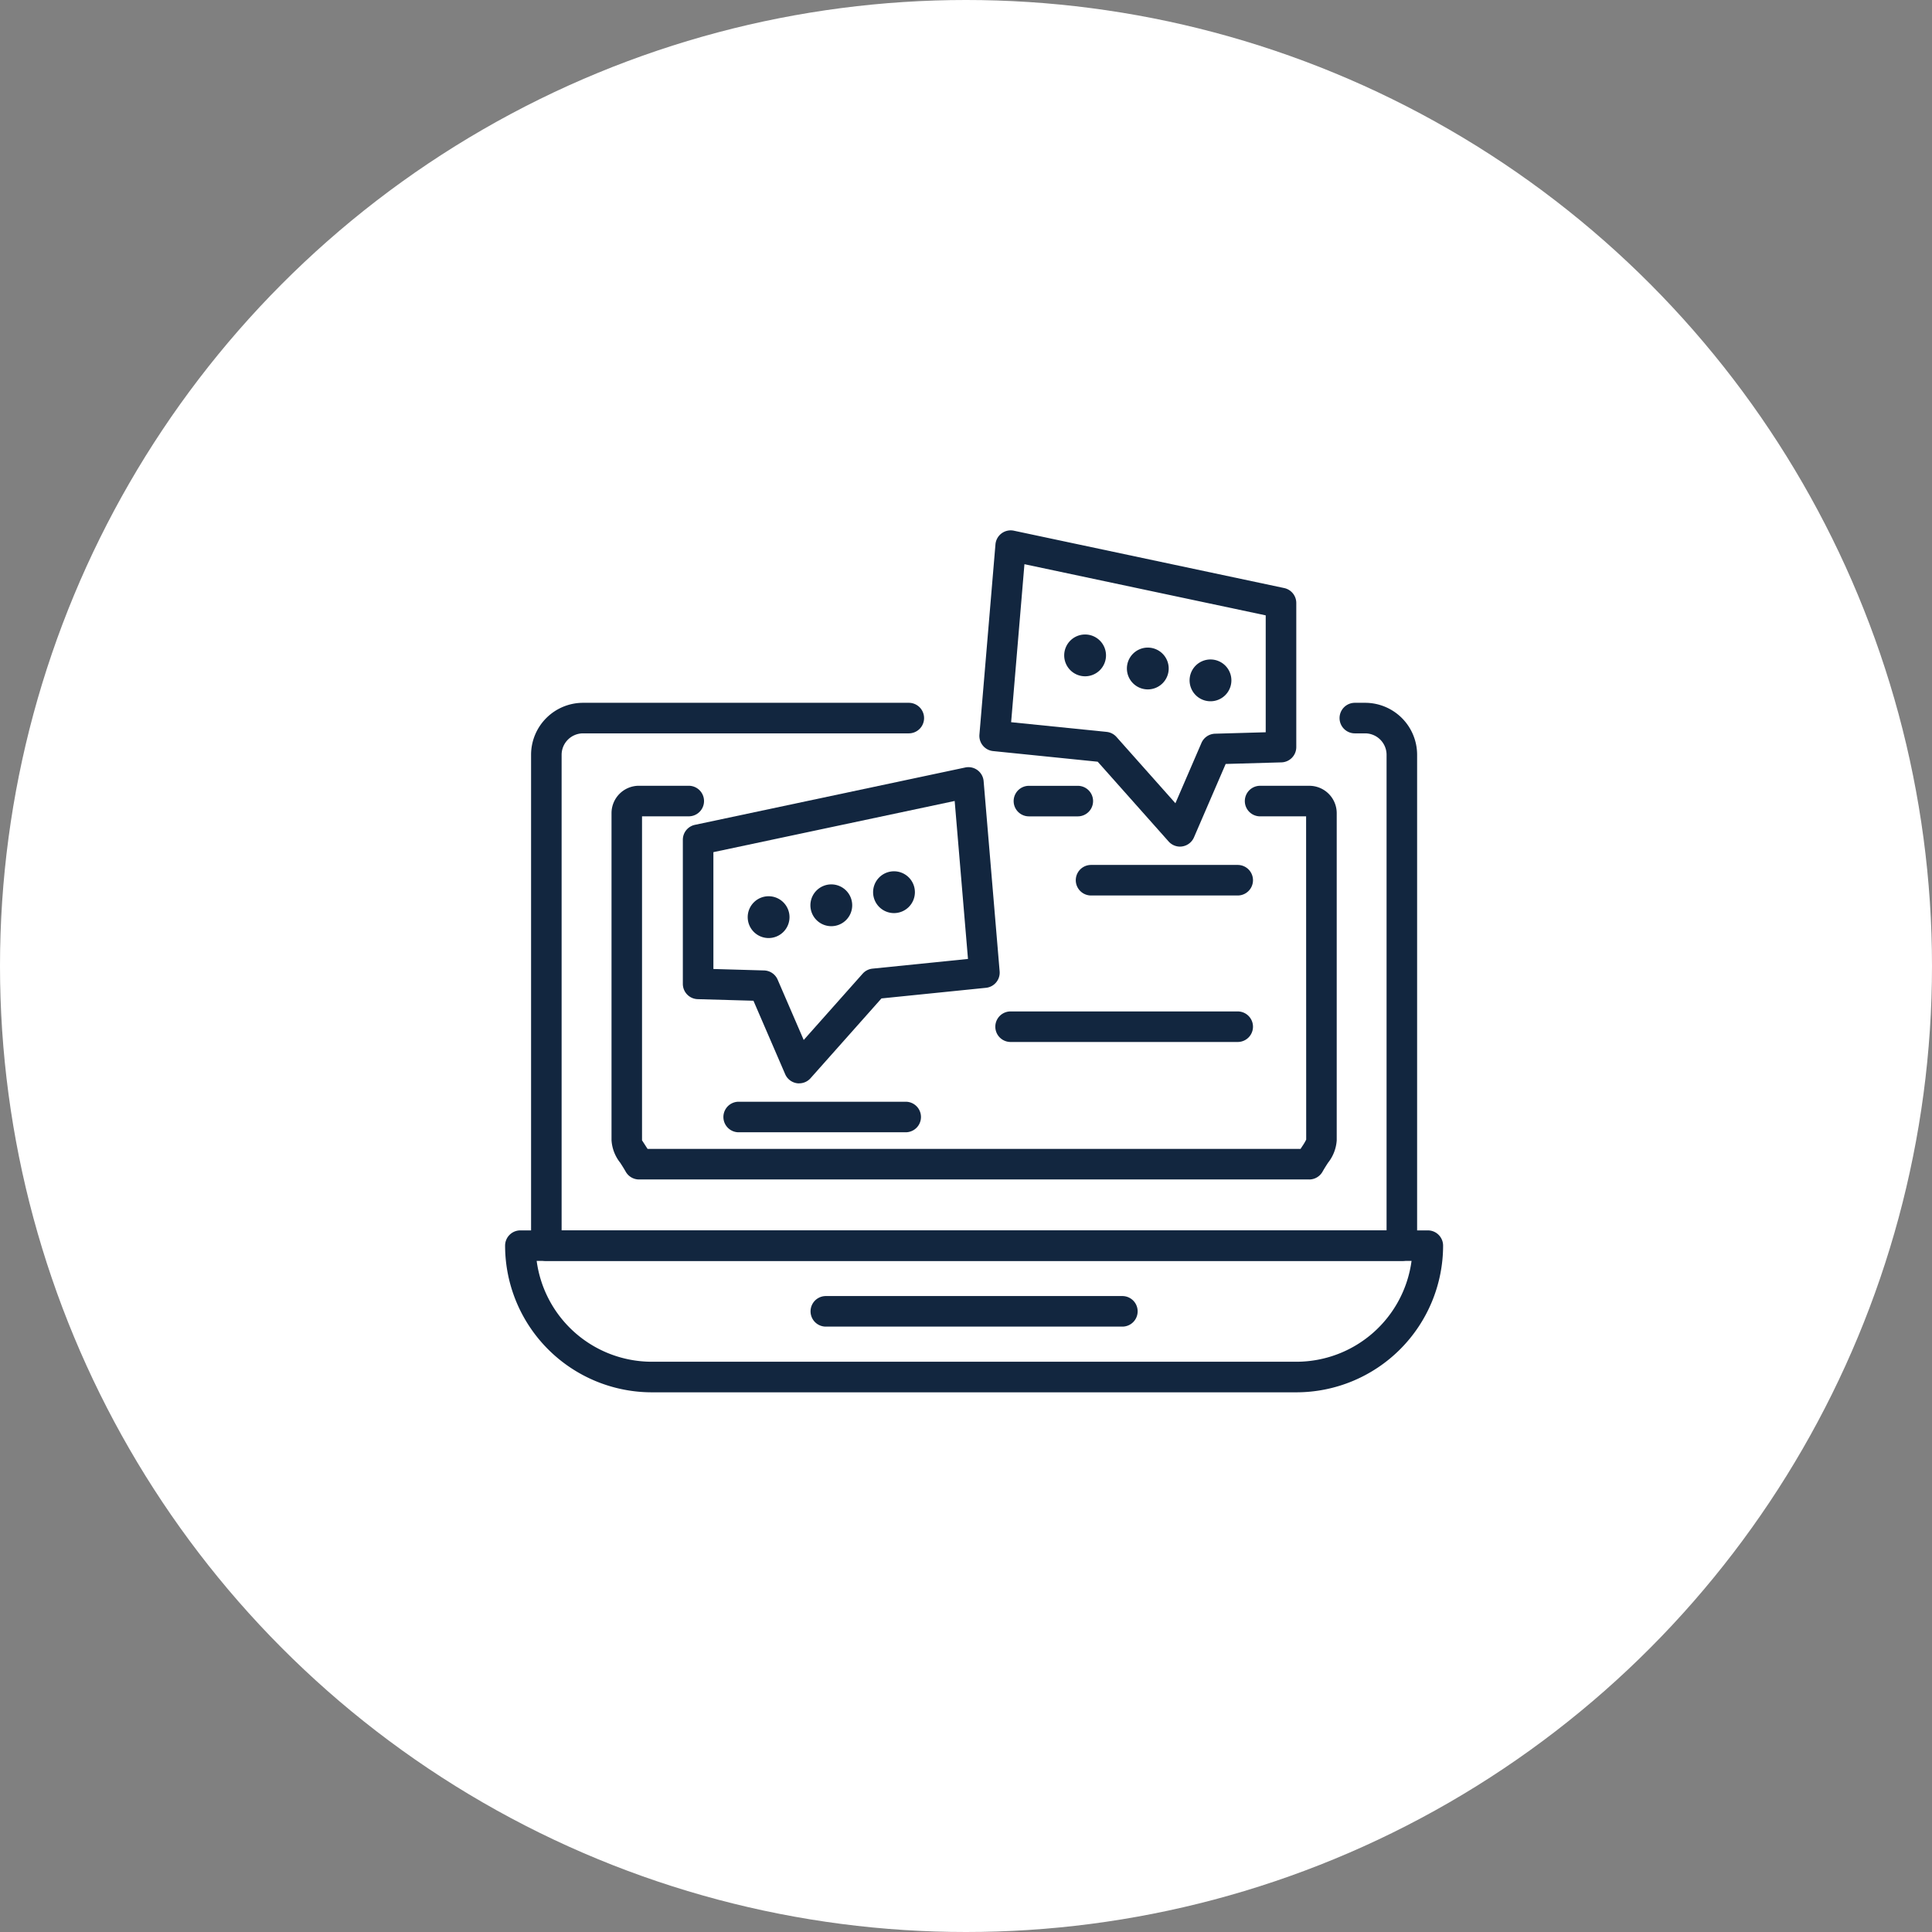 <svg xmlns="http://www.w3.org/2000/svg" xmlns:xlink="http://www.w3.org/1999/xlink" width="153" height="153" viewBox="0 0 153 153">
  <rect x="0" y="0" width="153" height="153" fill="#808080" stroke="none"/>
  <defs>
    <clipPath id="clip-path">
      <rect id="Rectángulo_57604" data-name="Rectángulo 57604" width="74.282" height="68.261" fill="#12263f"/>
    </clipPath>
  </defs>
  <g id="Grupo_183470" data-name="Grupo 183470" transform="translate(-10829 9158)">
    <g id="Grupo_183109" data-name="Grupo 183109" transform="translate(10829 -9158)">
      <circle id="Elipse_5517" data-name="Elipse 5517" cx="76.5" cy="76.5" r="76.5" fill="#fff"/>
    </g>
    <g id="Grupo_183029" data-name="Grupo 183029" transform="translate(10869 -9116)" clip-path="url(#clip-path)">
      <path id="Trazado_213563" data-name="Trazado 213563" d="M62.669,50.775H11.614A11.628,11.628,0,0,1,0,39.16a1.209,1.209,0,0,1,1.209-1.209H73.074a1.209,1.209,0,0,1,1.209,1.209A11.628,11.628,0,0,1,62.669,50.775M2.5,40.37a9.208,9.208,0,0,0,9.115,7.984H62.669a9.208,9.208,0,0,0,9.115-7.984Z" transform="translate(0 17.486)" fill="#12263f"/>
      <path id="Trazado_213564" data-name="Trazado 213564" d="M70.367,53.548H2.617a1.209,1.209,0,0,1-1.209-1.209V13.462A4.119,4.119,0,0,1,5.521,9.349h25.8a1.21,1.21,0,1,1,0,2.42H5.521a1.7,1.7,0,0,0-1.694,1.693V51.129h65.33V13.462a1.7,1.7,0,0,0-1.694-1.693h-.819a1.21,1.21,0,0,1,0-2.42h.819a4.119,4.119,0,0,1,4.113,4.113V52.339a1.209,1.209,0,0,1-1.209,1.209" transform="translate(0.649 4.308)" fill="#12263f"/>
      <path id="Trazado_213565" data-name="Trazado 213565" d="M32.651,16.268H28.78a1.209,1.209,0,0,1,0-2.419h3.871a1.209,1.209,0,1,1,0,2.419" transform="translate(12.703 6.382)" fill="#12263f"/>
      <path id="Trazado_213566" data-name="Trazado 213566" d="M61.018,45.023H7.948a1.213,1.213,0,0,1-1.053-.614c-.158-.28-.308-.51-.437-.71a3.184,3.184,0,0,1-.688-1.775V16a2.169,2.169,0,0,1,2.178-2.155h3.938a1.21,1.21,0,1,1,0,2.42h-3.7V41.925c.019.025.175.267.3.462.045.069.092.142.14.216H60.336c.048-.075.095-.148.14-.216a4.037,4.037,0,0,0,.307-.52l-.007-25.6H57.133a1.21,1.21,0,0,1,0-2.42h3.886A2.169,2.169,0,0,1,63.2,16V41.925a3.184,3.184,0,0,1-.688,1.775c-.13.2-.279.429-.437.71a1.213,1.213,0,0,1-1.053.614" transform="translate(2.658 6.382)" fill="#12263f"/>
      <path id="Trazado_213567" data-name="Trazado 213567" d="M18.849,37.881a1.224,1.224,0,0,1-.193-.015,1.209,1.209,0,0,1-.917-.716l-2.511-5.814-4.417-.126A1.21,1.21,0,0,1,9.636,30V18.589a1.207,1.207,0,0,1,.958-1.183L32,12.865a1.208,1.208,0,0,1,1.456,1.082l1.268,15.065a1.209,1.209,0,0,1-1.082,1.3l-8.277.841-5.615,6.318a1.206,1.206,0,0,1-.9.406m-6.794-9.055,4.013.115a1.206,1.206,0,0,1,1.075.73l2.064,4.777,4.667-5.25a1.205,1.205,0,0,1,.781-.4l7.561-.768L31.163,15.516,12.055,19.569Z" transform="translate(4.44 5.915)" fill="#12263f"/>
      <path id="Trazado_213568" data-name="Trazado 213568" d="M19.862,20.848a1.655,1.655,0,1,1-1.655-1.655,1.655,1.655,0,0,1,1.655,1.655" transform="translate(7.626 8.844)" fill="#12263f"/>
      <path id="Trazado_213569" data-name="Trazado 213569" d="M16.463,21.491a1.655,1.655,0,1,1-1.655-1.655,1.655,1.655,0,0,1,1.655,1.655" transform="translate(6.06 9.14)" fill="#12263f"/>
      <path id="Trazado_213570" data-name="Trazado 213570" d="M23.261,20.138a1.655,1.655,0,1,1-1.655-1.655,1.655,1.655,0,0,1,1.655,1.655" transform="translate(9.192 8.517)" fill="#12263f"/>
      <path id="Trazado_213571" data-name="Trazado 213571" d="M41.6,25.045a1.209,1.209,0,0,1-.9-.406l-5.617-6.318L26.8,17.479a1.211,1.211,0,0,1-1.084-1.306L26.986,1.109A1.21,1.21,0,0,1,28.442.026L49.849,4.568a1.21,1.21,0,0,1,.96,1.183V17.164a1.21,1.21,0,0,1-1.176,1.209l-4.416.126-2.511,5.815a1.212,1.212,0,0,1-.919.714,1.069,1.069,0,0,1-.191.016M28.227,15.192l7.562.768a1.212,1.212,0,0,1,.781.4l4.667,5.25L43.3,16.832a1.211,1.211,0,0,1,1.077-.729l4.011-.114V6.731L29.281,2.679Z" transform="translate(11.847 0.001)" fill="#12263f"/>
      <path id="Trazado_213572" data-name="Trazado 213572" d="M33.71,8.011a1.655,1.655,0,1,0,1.655-1.655A1.655,1.655,0,0,0,33.71,8.011" transform="translate(15.532 2.929)" fill="#12263f"/>
      <path id="Trazado_213573" data-name="Trazado 213573" d="M37.109,8.653A1.655,1.655,0,1,0,38.764,7a1.655,1.655,0,0,0-1.655,1.655" transform="translate(17.098 3.225)" fill="#12263f"/>
      <path id="Trazado_213574" data-name="Trazado 213574" d="M30.311,7.3a1.655,1.655,0,1,0,1.655-1.655A1.655,1.655,0,0,0,30.311,7.3" transform="translate(13.966 2.602)" fill="#12263f"/>
      <path id="Trazado_213575" data-name="Trazado 213575" d="M26.272,33.395H13.044a1.209,1.209,0,1,1,0-2.419H26.272a1.209,1.209,0,0,1,0,2.419" transform="translate(5.453 14.273)" fill="#12263f"/>
      <path id="Trazado_213576" data-name="Trazado 213576" d="M43.763,20.558H32.148a1.209,1.209,0,1,1,0-2.419H43.763a1.209,1.209,0,1,1,0,2.419" transform="translate(14.255 8.358)" fill="#12263f"/>
      <path id="Trazado_213577" data-name="Trazado 213577" d="M45.773,28.5H27.786a1.209,1.209,0,1,1,0-2.419H45.773a1.209,1.209,0,1,1,0,2.419" transform="translate(12.245 12.017)" fill="#12263f"/>
      <path id="Trazado_213578" data-name="Trazado 213578" d="M41.253,43.931H17.77a1.21,1.21,0,0,1,0-2.42H41.253a1.21,1.21,0,0,1,0,2.42" transform="translate(7.63 19.127)" fill="#12263f"/>
    </g>
  </g>
</svg>

